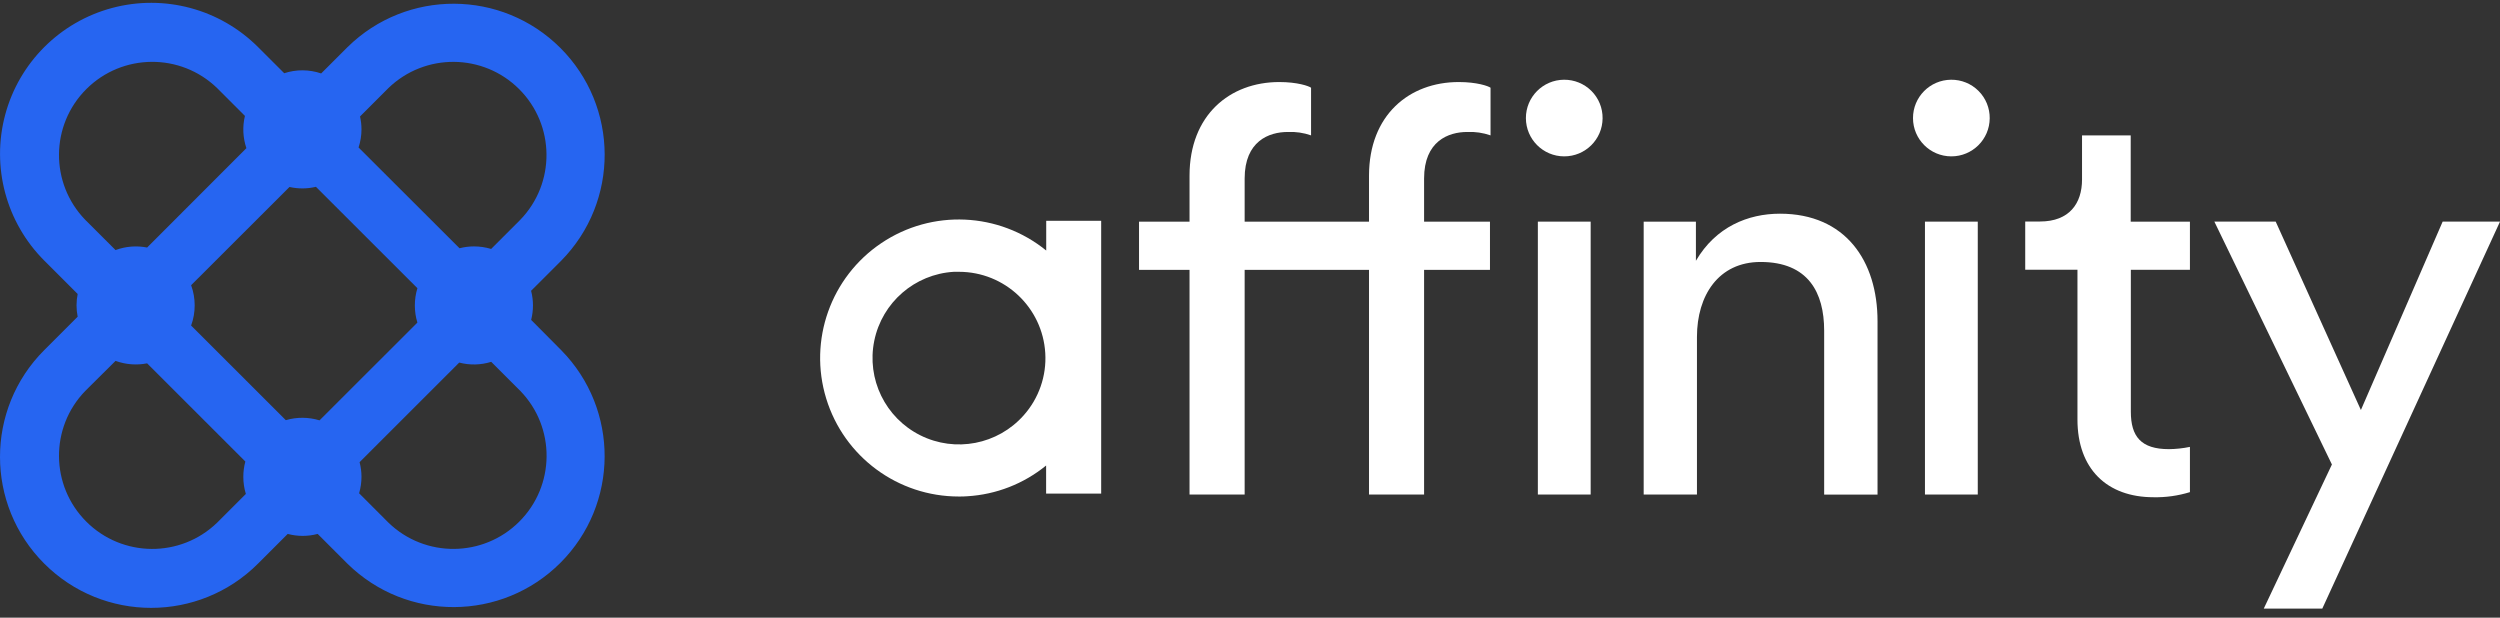 <svg width="170" height="42" viewBox="0 0 170 42" fill="none" xmlns="http://www.w3.org/2000/svg">
<rect x="0" y="0" width="170" height="42" fill="#333333" stroke="none"/>
<path fill-rule="evenodd" clip-rule="evenodd" d="M36.242 20.769C36.242 21.101 36.2 21.432 36.118 21.753L38.168 23.817C42.122 27.837 42.094 34.289 38.105 38.275C34.116 42.26 27.658 42.288 23.634 38.338L21.602 36.307C20.934 36.484 20.232 36.484 19.565 36.307L17.545 38.327C13.532 42.337 7.025 42.338 3.011 38.328C-1.003 34.318 -1.004 27.816 3.01 23.806L5.281 21.535C5.179 21.025 5.179 20.5 5.281 19.991L3.012 17.722C0.416 15.127 -0.598 11.346 0.353 7.803C1.303 4.259 4.074 1.492 7.62 0.542C11.167 -0.407 14.951 0.606 17.547 3.201L19.327 4.979C20.144 4.712 21.026 4.717 21.84 4.994L23.637 3.199C27.66 -0.752 34.118 -0.724 38.107 3.261C42.096 7.247 42.124 13.7 38.17 17.72L36.114 19.774C36.199 20.099 36.242 20.433 36.242 20.769ZM26.413 5.988L24.482 7.919C24.547 8.206 24.58 8.499 24.581 8.794C24.581 9.213 24.514 9.63 24.383 10.029L31.247 16.881C31.568 16.798 31.899 16.756 32.23 16.756C32.626 16.756 33.019 16.814 33.398 16.928L35.379 14.946C37.785 12.461 37.751 8.508 35.305 6.063C32.858 3.618 28.901 3.585 26.413 5.988ZM24.452 31.427L31.228 24.655C31.943 24.842 32.697 24.825 33.403 24.605L35.386 26.587C37.791 29.073 37.758 33.026 35.311 35.471C32.864 37.915 28.908 37.948 26.42 35.545L24.42 33.544C24.526 33.179 24.58 32.801 24.581 32.42C24.581 32.085 24.538 31.752 24.452 31.427ZM21.728 28.584L28.382 21.936L28.384 21.94C28.151 21.177 28.151 20.361 28.384 19.598L21.483 12.703C20.893 12.845 20.278 12.849 19.686 12.714L12.996 19.394C13.319 20.28 13.319 21.251 12.996 22.137L19.435 28.571C20.184 28.352 20.981 28.357 21.728 28.584ZM16.758 10.072L16.755 10.075C16.515 9.368 16.481 8.607 16.655 7.881L14.76 5.987C12.273 3.583 8.316 3.617 5.869 6.061C3.422 8.506 3.389 12.459 5.794 14.945L7.857 17.004C8.543 16.75 9.286 16.691 10.004 16.832L16.755 10.075L16.756 10.079L16.758 10.072ZM10.004 24.707C9.286 24.848 8.544 24.79 7.857 24.54L5.794 26.588C3.389 29.073 3.422 33.026 5.869 35.471C8.316 37.916 12.273 37.949 14.76 35.546L16.718 33.588C16.603 33.209 16.545 32.816 16.546 32.421C16.546 32.07 16.592 31.721 16.683 31.383L10.004 24.707Z" fill="#2665F1"/>
<path fill-rule="evenodd" clip-rule="evenodd" d="M71.143 17.036V15.015H74.88V33.564H71.136V31.655C69.612 32.899 67.734 33.63 65.77 33.746C65.579 33.763 65.39 33.763 65.204 33.763C61.056 33.767 57.393 31.061 56.181 27.097C54.969 23.134 56.492 18.844 59.933 16.53C63.374 14.216 67.924 14.421 71.143 17.036ZM62.58 29.6C64.959 30.79 67.842 30.234 69.608 28.245C70.643 27.085 71.173 25.56 71.078 24.008C70.892 20.909 68.326 18.489 65.218 18.483H64.86C62.204 18.642 59.985 20.563 59.451 23.168C58.917 25.772 60.2 28.41 62.58 29.6Z" fill="white"/>
<path d="M93.093 11.947V15.073H84.636V12.14C84.636 9.592 86.295 8.974 87.57 8.974C88.107 8.949 88.645 9.027 89.152 9.206V5.965C88.998 5.85 88.227 5.579 86.991 5.579C83.632 5.579 80.888 7.818 80.888 11.947V15.073H77.454V18.352H80.888V33.63H84.636V18.35H93.093V33.628H96.838V18.35H101.318V15.073H96.838V12.14C96.838 9.592 98.498 8.974 99.772 8.974C100.31 8.949 100.848 9.028 101.357 9.206V5.965C101.202 5.85 100.429 5.579 99.193 5.579C95.834 5.579 93.093 7.818 93.093 11.947Z" fill="white"/>
<rect x="104.574" y="15.071" width="3.591" height="18.557" fill="white"/>
<path d="M106.351 5.422C104.916 5.432 103.758 6.599 103.761 8.033C103.764 9.467 104.926 10.63 106.361 10.633C107.797 10.637 108.966 9.482 108.976 8.047C108.985 7.349 108.711 6.677 108.217 6.183C107.723 5.689 107.05 5.415 106.351 5.422Z" fill="white"/>
<path d="M132.672 5.422C131.237 5.433 130.08 6.6 130.084 8.034C130.087 9.468 131.25 10.63 132.685 10.633C134.121 10.637 135.289 9.481 135.3 8.047C135.308 7.349 135.034 6.676 134.539 6.182C134.045 5.688 133.372 5.414 132.672 5.422Z" fill="white"/>
<path d="M121.038 14.531C118.874 14.531 116.674 15.419 115.322 17.733V15.073H111.77V33.63H115.393V22.907C115.393 20.092 116.861 17.814 119.718 17.814C122.963 17.814 124.043 19.899 124.043 22.483V33.635H127.672V21.861C127.679 17.733 125.481 14.531 121.038 14.531Z" fill="white"/>
<path d="M166.1 15.071L160.541 27.881L154.748 15.071H150.577L158.57 31.585L153.936 41.385H157.916L170 15.071H166.1Z" fill="white"/>
<path d="M144.888 9.206H141.578V12.208C141.578 13.827 140.72 15.062 138.722 15.062H137.715V18.341H141.267V28.528C141.267 31.884 143.276 33.812 146.442 33.812C147.28 33.829 148.114 33.711 148.915 33.465V30.388C148.444 30.486 147.966 30.537 147.485 30.542C145.592 30.542 144.897 29.684 144.897 27.996V18.346H148.915V15.073H144.888V9.206Z" fill="white"/>
<rect x="130.897" y="15.071" width="3.591" height="18.557" fill="white"/>
</svg>

